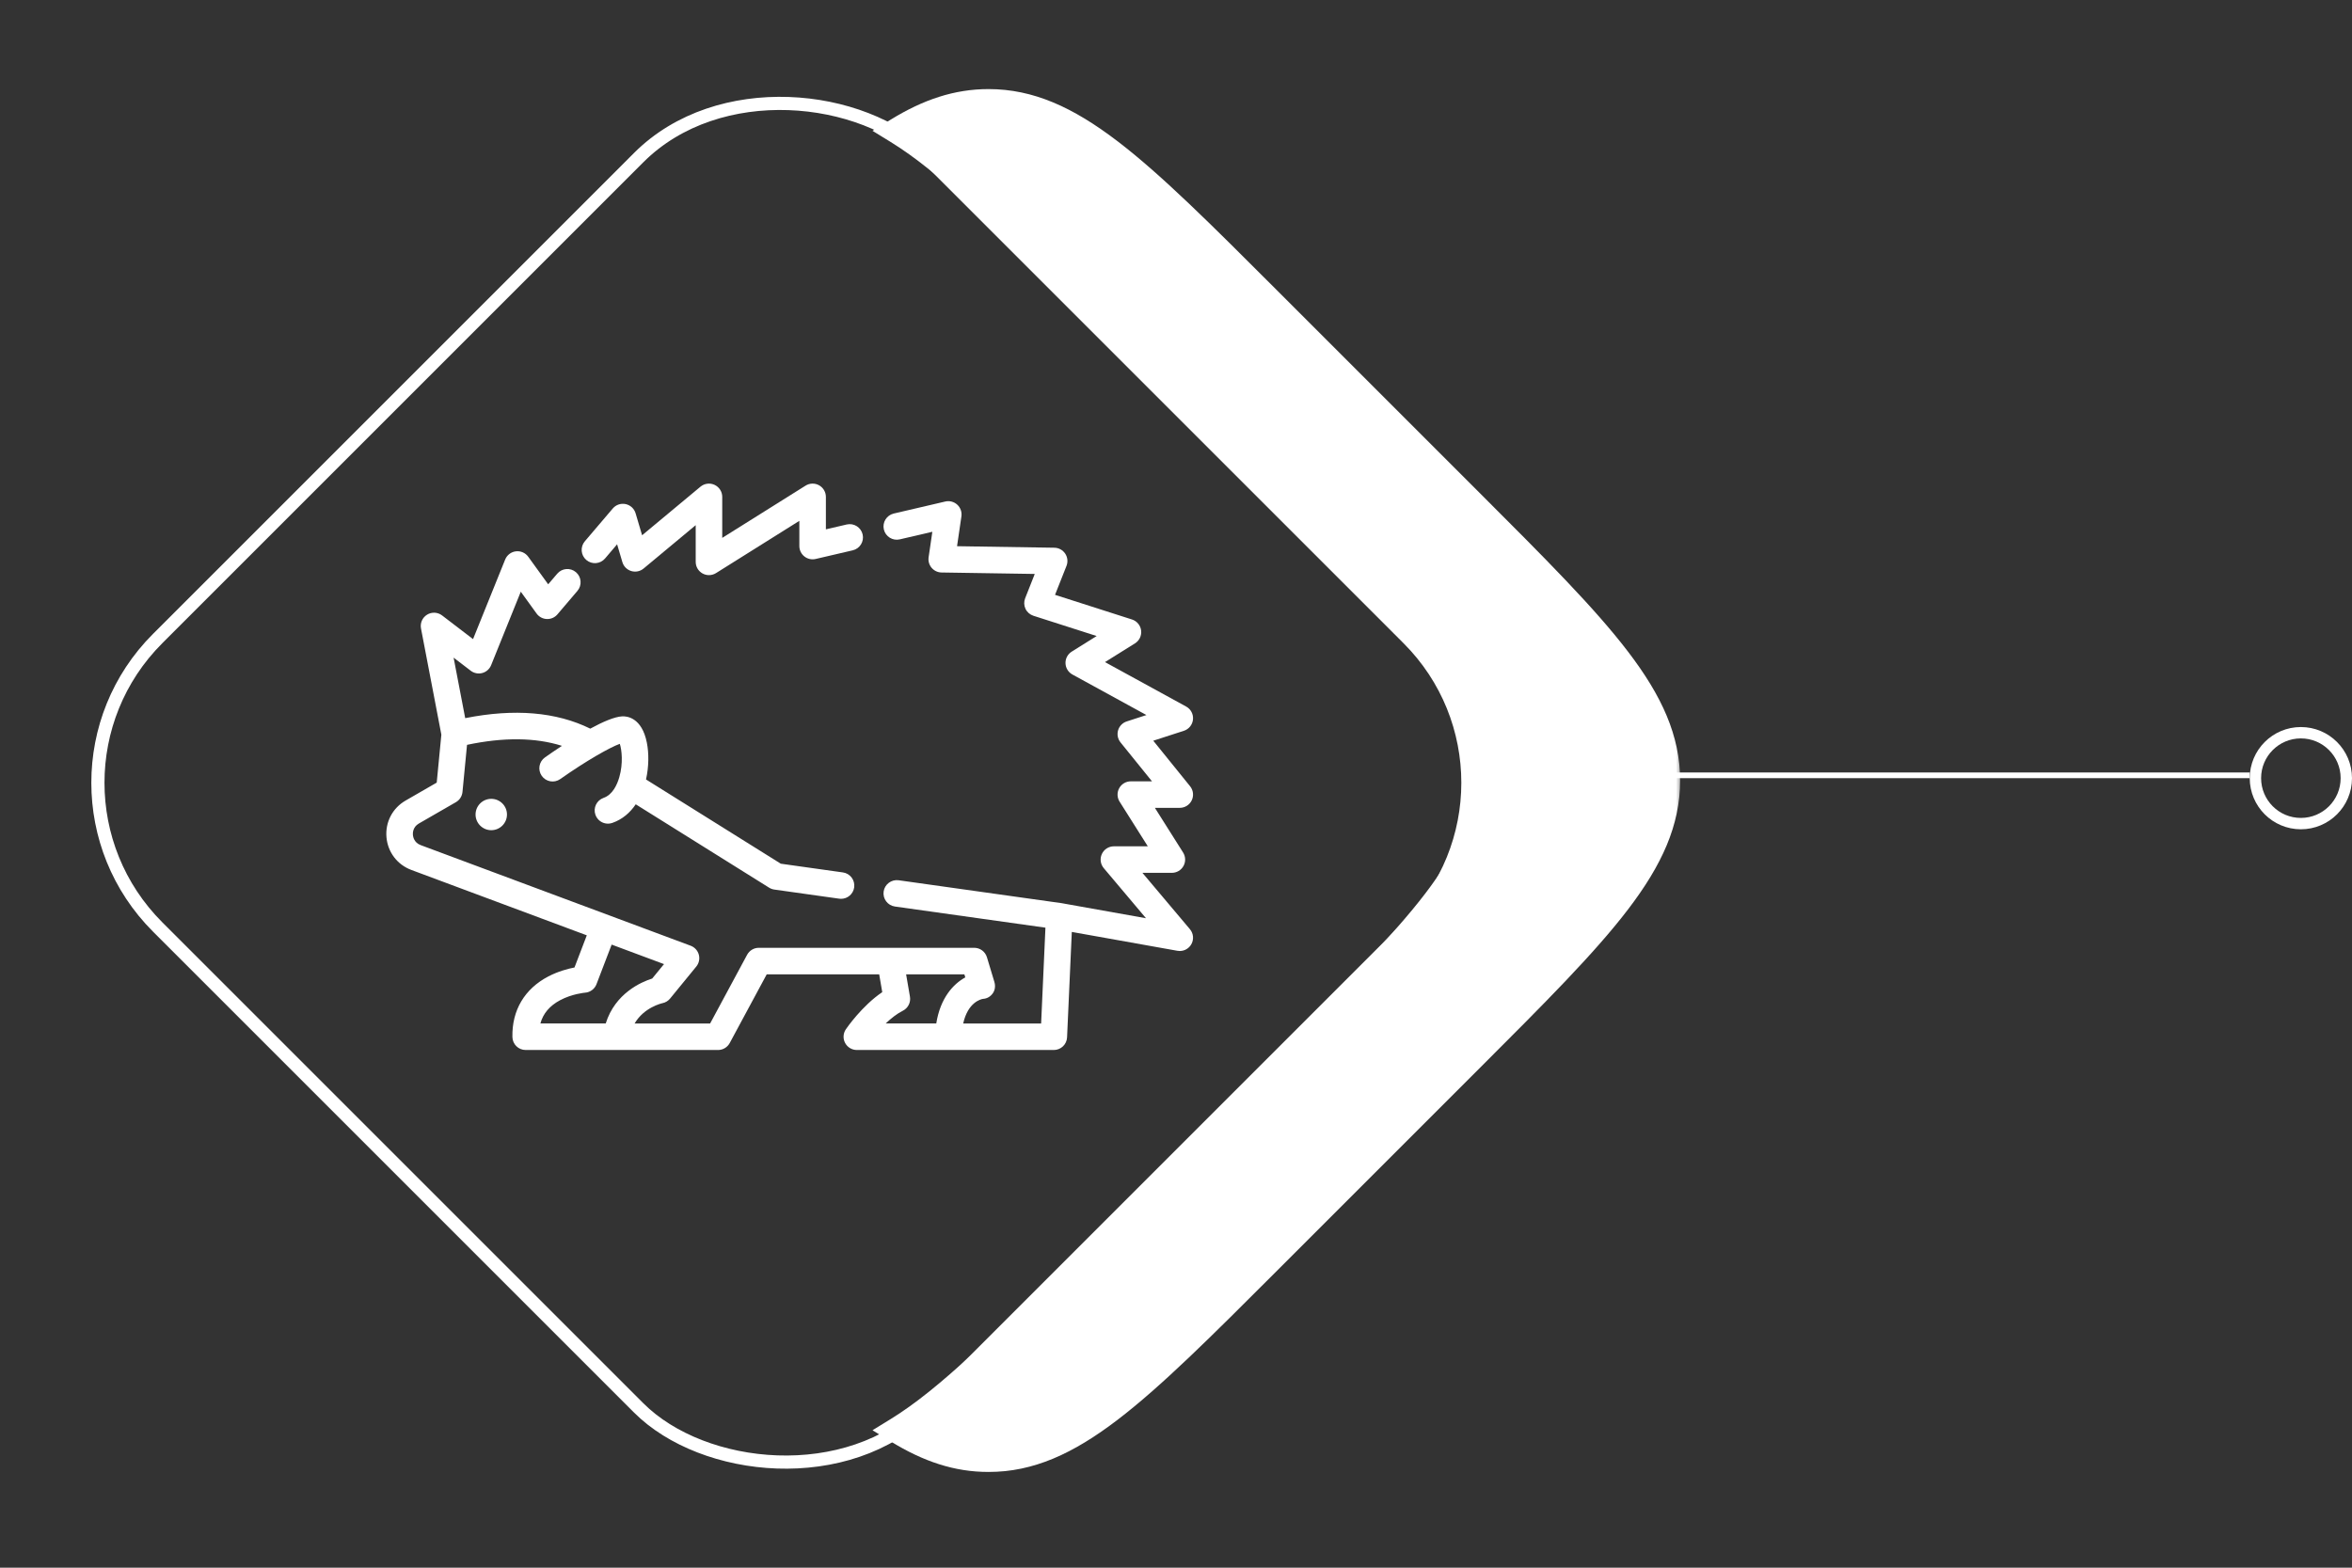 <svg width="207" height="138" viewBox="0 0 207 138" fill="none" xmlns="http://www.w3.org/2000/svg">
<rect x="0" y="0" width="207" height="138" fill="#333333" stroke="none"/>
<mask id="path-1-outside-1" maskUnits="userSpaceOnUse" x="76" y="7" width="72" height="123" fill="black">
<rect fill="white" x="76" y="7" width="72" height="123"/>
<path fill-rule="evenodd" clip-rule="evenodd" d="M79 125.901C81.728 127.578 84.262 128.416 87 128.416C94.196 128.416 99.986 122.625 111.567 111.044L129.336 93.276C140.917 81.694 146.708 75.904 146.708 68.708C146.708 61.513 140.917 55.722 129.336 44.141L111.567 26.372C99.986 14.791 94.196 9 87 9C84.262 9 81.728 9.839 79 11.515C83.441 14.245 88.393 19.198 95.567 26.372L113.336 44.141C124.917 55.722 130.708 61.513 130.708 68.708C130.708 75.904 124.917 81.694 113.336 93.276L95.567 111.044C88.393 118.219 83.441 123.171 79 125.901Z"/>
</mask>
<path fill-rule="evenodd" clip-rule="evenodd" d="M79 125.901C81.728 127.578 84.262 128.416 87 128.416C94.196 128.416 99.986 122.625 111.567 111.044L129.336 93.276C140.917 81.694 146.708 75.904 146.708 68.708C146.708 61.513 140.917 55.722 129.336 44.141L111.567 26.372C99.986 14.791 94.196 9 87 9C84.262 9 81.728 9.839 79 11.515C83.441 14.245 88.393 19.198 95.567 26.372L113.336 44.141C124.917 55.722 130.708 61.513 130.708 68.708C130.708 75.904 124.917 81.694 113.336 93.276L95.567 111.044C88.393 118.219 83.441 123.171 79 125.901Z" fill="white"/>
<path d="M79 125.901L78.394 124.914L76.789 125.901L78.394 126.888L79 125.901ZM111.567 111.044L110.749 110.225L111.567 111.044ZM129.336 44.141L128.517 44.96L129.336 44.141ZM111.567 26.372L112.386 25.553L111.567 26.372ZM79 11.515L78.394 10.529L76.789 11.515L78.394 12.502L79 11.515ZM95.567 26.372L96.386 25.553L95.567 26.372ZM113.336 44.141L112.517 44.96L113.336 44.141ZM95.567 111.044L94.749 110.225L95.567 111.044ZM87 127.258C84.525 127.258 82.199 126.508 79.606 124.914L78.394 126.888C81.256 128.647 83.999 129.574 87 129.574V127.258ZM110.749 110.225C104.935 116.039 100.655 120.315 96.937 123.152C93.245 125.969 90.243 127.258 87 127.258V129.574C90.953 129.574 94.444 127.968 98.342 124.994C102.213 122.04 106.619 117.631 112.386 111.863L110.749 110.225ZM128.517 92.457L110.749 110.225L112.386 111.863L130.155 94.094L128.517 92.457ZM145.55 68.708C145.55 71.951 144.261 74.953 141.444 78.645C138.607 82.363 134.331 86.643 128.517 92.457L130.155 94.094C135.922 88.327 140.332 83.921 143.286 80.05C146.26 76.152 147.866 72.661 147.866 68.708H145.55ZM128.517 44.96C134.331 50.773 138.607 55.053 141.444 58.772C144.261 62.463 145.55 65.465 145.55 68.708H147.866C147.866 64.755 146.26 61.264 143.286 57.367C140.332 53.495 135.922 49.089 130.155 43.322L128.517 44.96ZM110.749 27.191L128.517 44.96L130.155 43.322L112.386 25.553L110.749 27.191ZM87 10.158C90.243 10.158 93.245 11.447 96.937 14.264C100.655 17.101 104.935 21.377 110.749 27.191L112.386 25.553C106.619 19.786 102.213 15.376 98.342 12.422C94.444 9.449 90.953 7.842 87 7.842V10.158ZM79.606 12.502C82.199 10.908 84.525 10.158 87 10.158V7.842C83.999 7.842 81.256 8.769 78.394 10.529L79.606 12.502ZM78.394 12.502C82.689 15.143 87.528 19.971 94.749 27.191L96.386 25.553C89.258 18.425 84.192 13.348 79.606 10.529L78.394 12.502ZM94.749 27.191L112.517 44.96L114.155 43.322L96.386 25.553L94.749 27.191ZM112.517 44.96C118.331 50.773 122.607 55.053 125.444 58.772C128.261 62.463 129.55 65.465 129.55 68.708H131.866C131.866 64.755 130.26 61.264 127.286 57.367C124.332 53.495 119.922 49.089 114.155 43.322L112.517 44.96ZM129.55 68.708C129.55 71.951 128.261 74.953 125.444 78.645C122.607 82.363 118.331 86.643 112.517 92.457L114.155 94.094C119.922 88.327 124.332 83.921 127.286 80.05C130.26 76.152 131.866 72.661 131.866 68.708H129.55ZM112.517 92.457L94.749 110.225L96.386 111.863L114.155 94.094L112.517 92.457ZM94.749 110.225C87.528 117.446 82.689 122.274 78.394 124.914L79.606 126.888C84.192 124.068 89.258 118.992 96.386 111.863L94.749 110.225Z" fill="white" mask="url(#path-1-outside-1)"/>
<rect x="1.181" y="68.904" width="95.774" height="95.774" rx="17.951" transform="rotate(-45 1.181 68.904)" stroke="white" stroke-width="1.158"/>
<circle cx="202.5" cy="68.5" r="4" stroke="white"/>
<line x1="198" y1="68.25" x2="147" y2="68.25" stroke="white" stroke-width="0.5"/>
<g clip-path="url(#clip0)">
<path d="M100.545 76.834H103.137C103.562 76.834 103.954 76.603 104.159 76.23C104.364 75.858 104.351 75.403 104.124 75.043L101.642 71.113H103.832C104.282 71.113 104.692 70.855 104.886 70.449C105.08 70.043 105.023 69.562 104.74 69.212L101.5 65.203L104.192 64.331C104.636 64.187 104.951 63.794 104.995 63.33C105.039 62.866 104.802 62.42 104.394 62.196L97.251 58.283L99.89 56.634C100.276 56.393 100.486 55.95 100.43 55.499C100.374 55.048 100.061 54.671 99.628 54.532L92.854 52.362L93.863 49.812C94.004 49.456 93.961 49.053 93.748 48.733C93.535 48.415 93.179 48.221 92.796 48.215L84.23 48.081L84.614 45.454C84.669 45.072 84.533 44.687 84.249 44.425C83.964 44.164 83.568 44.06 83.194 44.148L78.661 45.205C78.033 45.351 77.642 45.979 77.788 46.607C77.935 47.235 78.563 47.625 79.19 47.479L82.056 46.811L81.727 49.059C81.679 49.391 81.776 49.728 81.993 49.984C82.211 50.24 82.528 50.39 82.864 50.395L91.07 50.523L90.224 52.663C90.105 52.964 90.116 53.3 90.254 53.593C90.392 53.885 90.645 54.106 90.953 54.205L96.518 55.988L94.324 57.36C93.972 57.58 93.763 57.969 93.775 58.383C93.787 58.798 94.018 59.175 94.381 59.374L100.897 62.944L99.165 63.505C98.799 63.623 98.514 63.914 98.405 64.283C98.296 64.651 98.374 65.05 98.616 65.35L101.388 68.779H99.524C99.099 68.779 98.707 69.01 98.501 69.382C98.296 69.755 98.31 70.21 98.537 70.569L101.019 74.499H98.034C97.58 74.499 97.167 74.763 96.976 75.174C96.784 75.586 96.849 76.072 97.141 76.419L100.859 80.83L93.428 79.503C93.421 79.502 93.415 79.502 93.408 79.501C93.4 79.499 93.393 79.498 93.386 79.497L79.088 77.487C78.452 77.399 77.859 77.842 77.769 78.48C77.68 79.119 78.124 79.709 78.763 79.799L92.009 81.661L91.63 90.095H84.771C85.186 88.232 86.312 87.961 86.516 87.928C86.87 87.908 87.17 87.729 87.376 87.439C87.584 87.145 87.617 86.773 87.513 86.429L86.86 84.263C86.711 83.77 86.257 83.433 85.742 83.433H66.782C66.353 83.433 65.958 83.669 65.754 84.047L62.498 90.095H55.852C56.677 88.68 58.227 88.323 58.303 88.307C58.567 88.253 58.804 88.11 58.974 87.902L61.28 85.083C61.519 84.792 61.602 84.403 61.504 84.039C61.406 83.676 61.138 83.382 60.785 83.25L37.02 74.392C36.439 74.176 36.352 73.65 36.339 73.493C36.326 73.337 36.325 72.804 36.862 72.495L40.124 70.614C40.451 70.426 40.666 70.091 40.703 69.715L41.103 65.567C44.329 64.885 47.126 64.918 49.457 65.655C48.865 66.043 48.344 66.403 47.963 66.672C47.435 67.043 47.31 67.772 47.681 68.299C48.053 68.826 48.781 68.952 49.308 68.58C51.576 66.982 53.656 65.8 54.549 65.478C54.723 66.005 54.855 67.191 54.507 68.407C54.313 69.087 53.914 69.957 53.12 70.235C52.511 70.448 52.19 71.114 52.403 71.722C52.572 72.204 53.023 72.505 53.505 72.505C53.633 72.505 53.763 72.484 53.891 72.439C54.782 72.127 55.457 71.535 55.951 70.801L67.691 78.14C67.83 78.227 67.986 78.284 68.148 78.306L73.858 79.109C73.913 79.117 73.968 79.121 74.022 79.121C74.595 79.121 75.095 78.699 75.177 78.115C75.266 77.477 74.821 76.886 74.183 76.797L68.718 76.029L56.856 68.614C57.111 67.478 57.113 66.305 56.932 65.386C56.49 63.144 55.158 63.038 54.758 63.059C54.076 63.094 53.037 63.548 51.95 64.141C48.956 62.666 45.261 62.357 40.943 63.217L39.922 57.89L41.432 59.045C41.721 59.266 42.098 59.339 42.449 59.243C42.801 59.147 43.087 58.892 43.224 58.554L45.835 52.086L47.225 54.008C47.435 54.299 47.767 54.477 48.125 54.491C48.487 54.506 48.828 54.354 49.06 54.081L50.82 52.014C51.238 51.523 51.179 50.786 50.688 50.368C50.198 49.95 49.461 50.009 49.043 50.5L48.246 51.435L46.489 49.007C46.24 48.663 45.825 48.481 45.402 48.532C44.98 48.583 44.62 48.86 44.46 49.254L41.633 56.259L38.908 54.175C38.524 53.881 37.997 53.855 37.585 54.11C37.173 54.364 36.961 54.847 37.052 55.322L38.844 64.67L38.436 68.892L35.696 70.472C34.547 71.134 33.902 72.366 34.012 73.687C34.122 75.008 34.962 76.117 36.205 76.58L51.644 82.335L50.561 85.165C49.97 85.28 49.114 85.508 48.26 85.953C46.172 87.041 45.048 88.935 45.097 91.285C45.109 91.921 45.628 92.429 46.264 92.429H54.239H63.195C63.625 92.429 64.02 92.193 64.223 91.815L67.48 85.768H77.378L77.647 87.337C75.861 88.543 74.509 90.511 74.445 90.605C74.201 90.963 74.175 91.425 74.378 91.808C74.58 92.19 74.977 92.429 75.41 92.429H83.458H92.747C93.371 92.429 93.885 91.938 93.913 91.314L94.33 82.036L103.627 83.696C103.696 83.708 103.765 83.714 103.833 83.714C104.244 83.714 104.632 83.495 104.843 83.13C105.089 82.704 105.042 82.17 104.725 81.794L100.545 76.834ZM53.31 90.094H47.56C47.8 89.217 48.371 88.543 49.284 88.052C50.352 87.479 51.482 87.385 51.489 87.384C51.942 87.352 52.335 87.061 52.497 86.637L53.832 83.151L58.439 84.868L57.401 86.137C56.431 86.445 54.139 87.439 53.31 90.094ZM82.401 90.094H77.948C78.415 89.65 78.937 89.235 79.456 88.975C79.916 88.745 80.172 88.241 80.085 87.734L79.747 85.768H84.875L84.956 86.037C83.895 86.62 82.76 87.845 82.401 90.094Z" fill="white"/>
<path d="M75.92 47.042C75.773 46.414 75.146 46.024 74.518 46.17L72.686 46.597V43.739C72.686 43.314 72.455 42.923 72.084 42.717C71.712 42.512 71.258 42.524 70.898 42.75L63.564 47.349V43.739C63.564 43.286 63.302 42.874 62.892 42.682C62.482 42.489 61.998 42.552 61.65 42.841L56.511 47.118L55.94 45.186C55.818 44.775 55.482 44.463 55.062 44.374C54.643 44.285 54.209 44.433 53.931 44.76L51.471 47.649C51.053 48.14 51.112 48.877 51.603 49.295C52.094 49.713 52.831 49.654 53.249 49.163L54.312 47.914L54.775 49.481C54.886 49.858 55.18 50.153 55.556 50.267C55.932 50.382 56.34 50.298 56.642 50.047L61.229 46.229V49.459C61.229 49.884 61.459 50.275 61.831 50.481C62.007 50.578 62.202 50.627 62.396 50.627C62.612 50.627 62.827 50.567 63.017 50.449L70.351 45.849V48.068C70.351 48.424 70.513 48.761 70.793 48.982C71.072 49.204 71.436 49.286 71.783 49.205L75.048 48.444C75.676 48.298 76.066 47.67 75.92 47.042Z" fill="white"/>
<path d="M43.236 70.32C42.474 70.32 41.854 70.939 41.854 71.7C41.854 72.46 42.474 73.08 43.236 73.08C43.999 73.08 44.619 72.461 44.619 71.7C44.619 70.939 43.999 70.32 43.236 70.32Z" fill="white"/>
</g>
<defs>
<clipPath id="clip0">
<rect width="71" height="71" fill="white" transform="translate(34 32)"/>
</clipPath>
</defs>
</svg>
